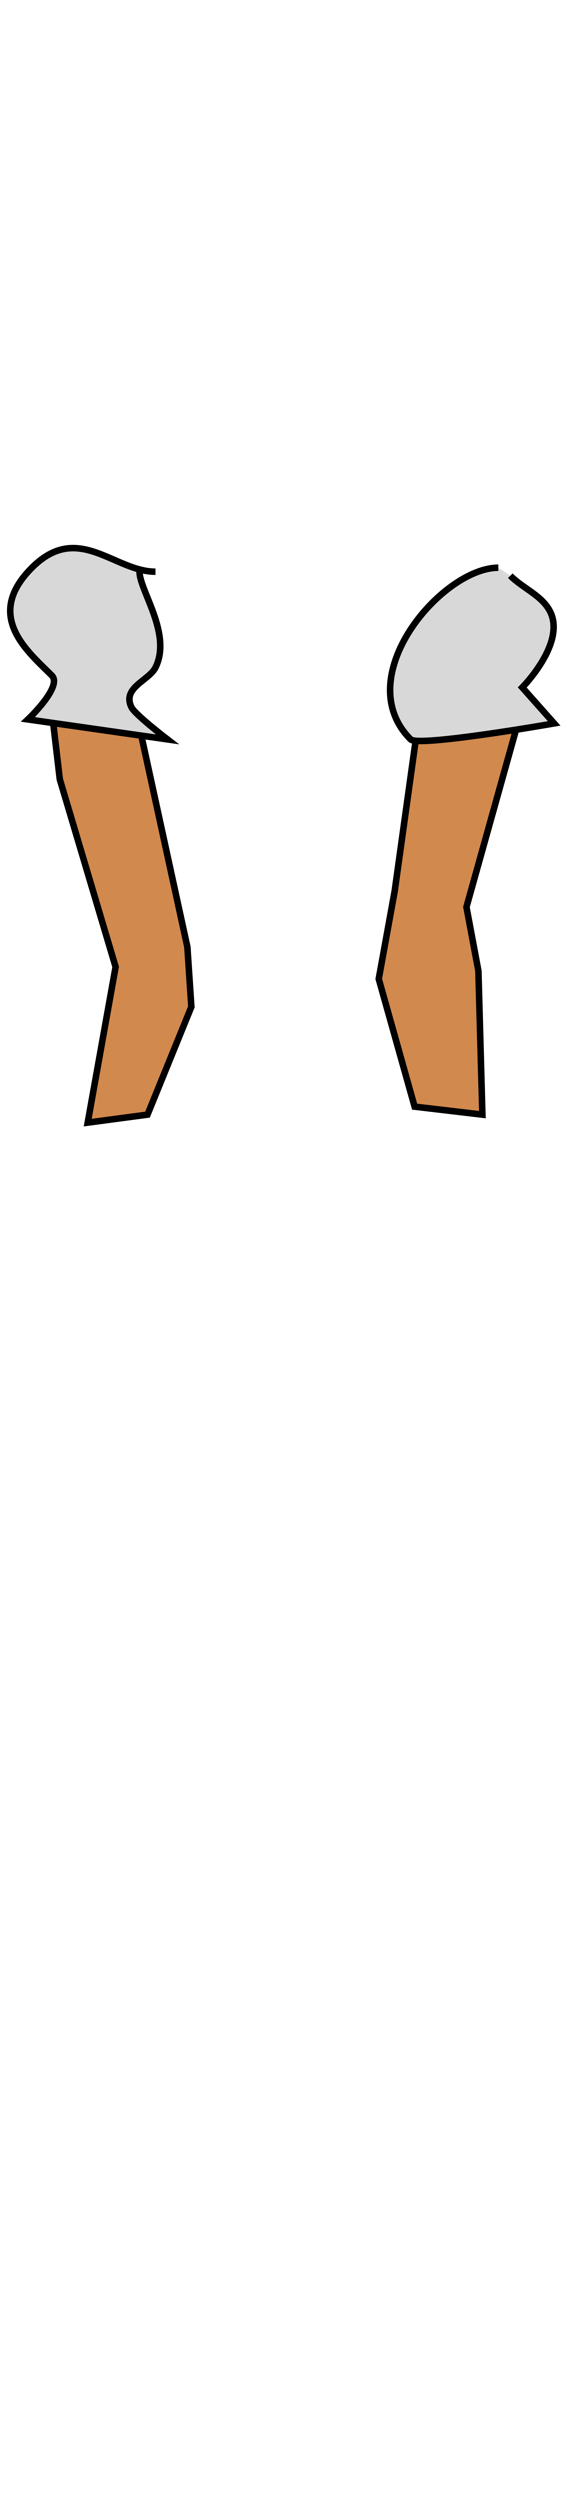 <svg class="shirtOverlay" width="86" height="380" viewBox="202.715 584.407 86.593 380.048" preserveAspectRatio="xMidYMax" xmlns="http://www.w3.org/2000/svg"><path class="clothes" fill="none" d="M202.715 584.431h86.593V700.24h-86.593z"/><path class="clothes" fill="none" d="M-403.988 499.579h1300v550h-1300z"/><path stroke="#000" fill="#d2894d" d="M210.658 690.723l13.442 2.444 7.332 33.605.611 9.165-6.721 16.498-9.165 1.222 4.277-23.83-8.554-28.717zM266.871 691.945l-3.666 26.273-2.444 13.442 5.499 19.553 10.387 1.222-.611-21.997-1.833-9.776 8.554-30.55z"/><path d="M226.544 669.337c-6.338 0-11.849-7.703-18.941-.611-7.382 7.382-.675 12.767 3.055 16.498 1.686 1.686-3.666 6.721-3.666 6.721L228.377 695s-4.957-3.805-5.499-4.888c-1.517-3.035 2.663-4.103 3.666-6.11 2.566-5.132-2.444-11.78-2.444-14.665M279.091 668.726c-8.601 0-22.974 16.741-13.442 26.274 1.202 1.202 21.996-2.444 21.996-2.444l-4.888-5.499s6.709-6.746 4.277-11.61c-1.228-2.457-4.168-3.556-6.11-5.499" stroke="#000" fill="#d8d8d8"/></svg>
